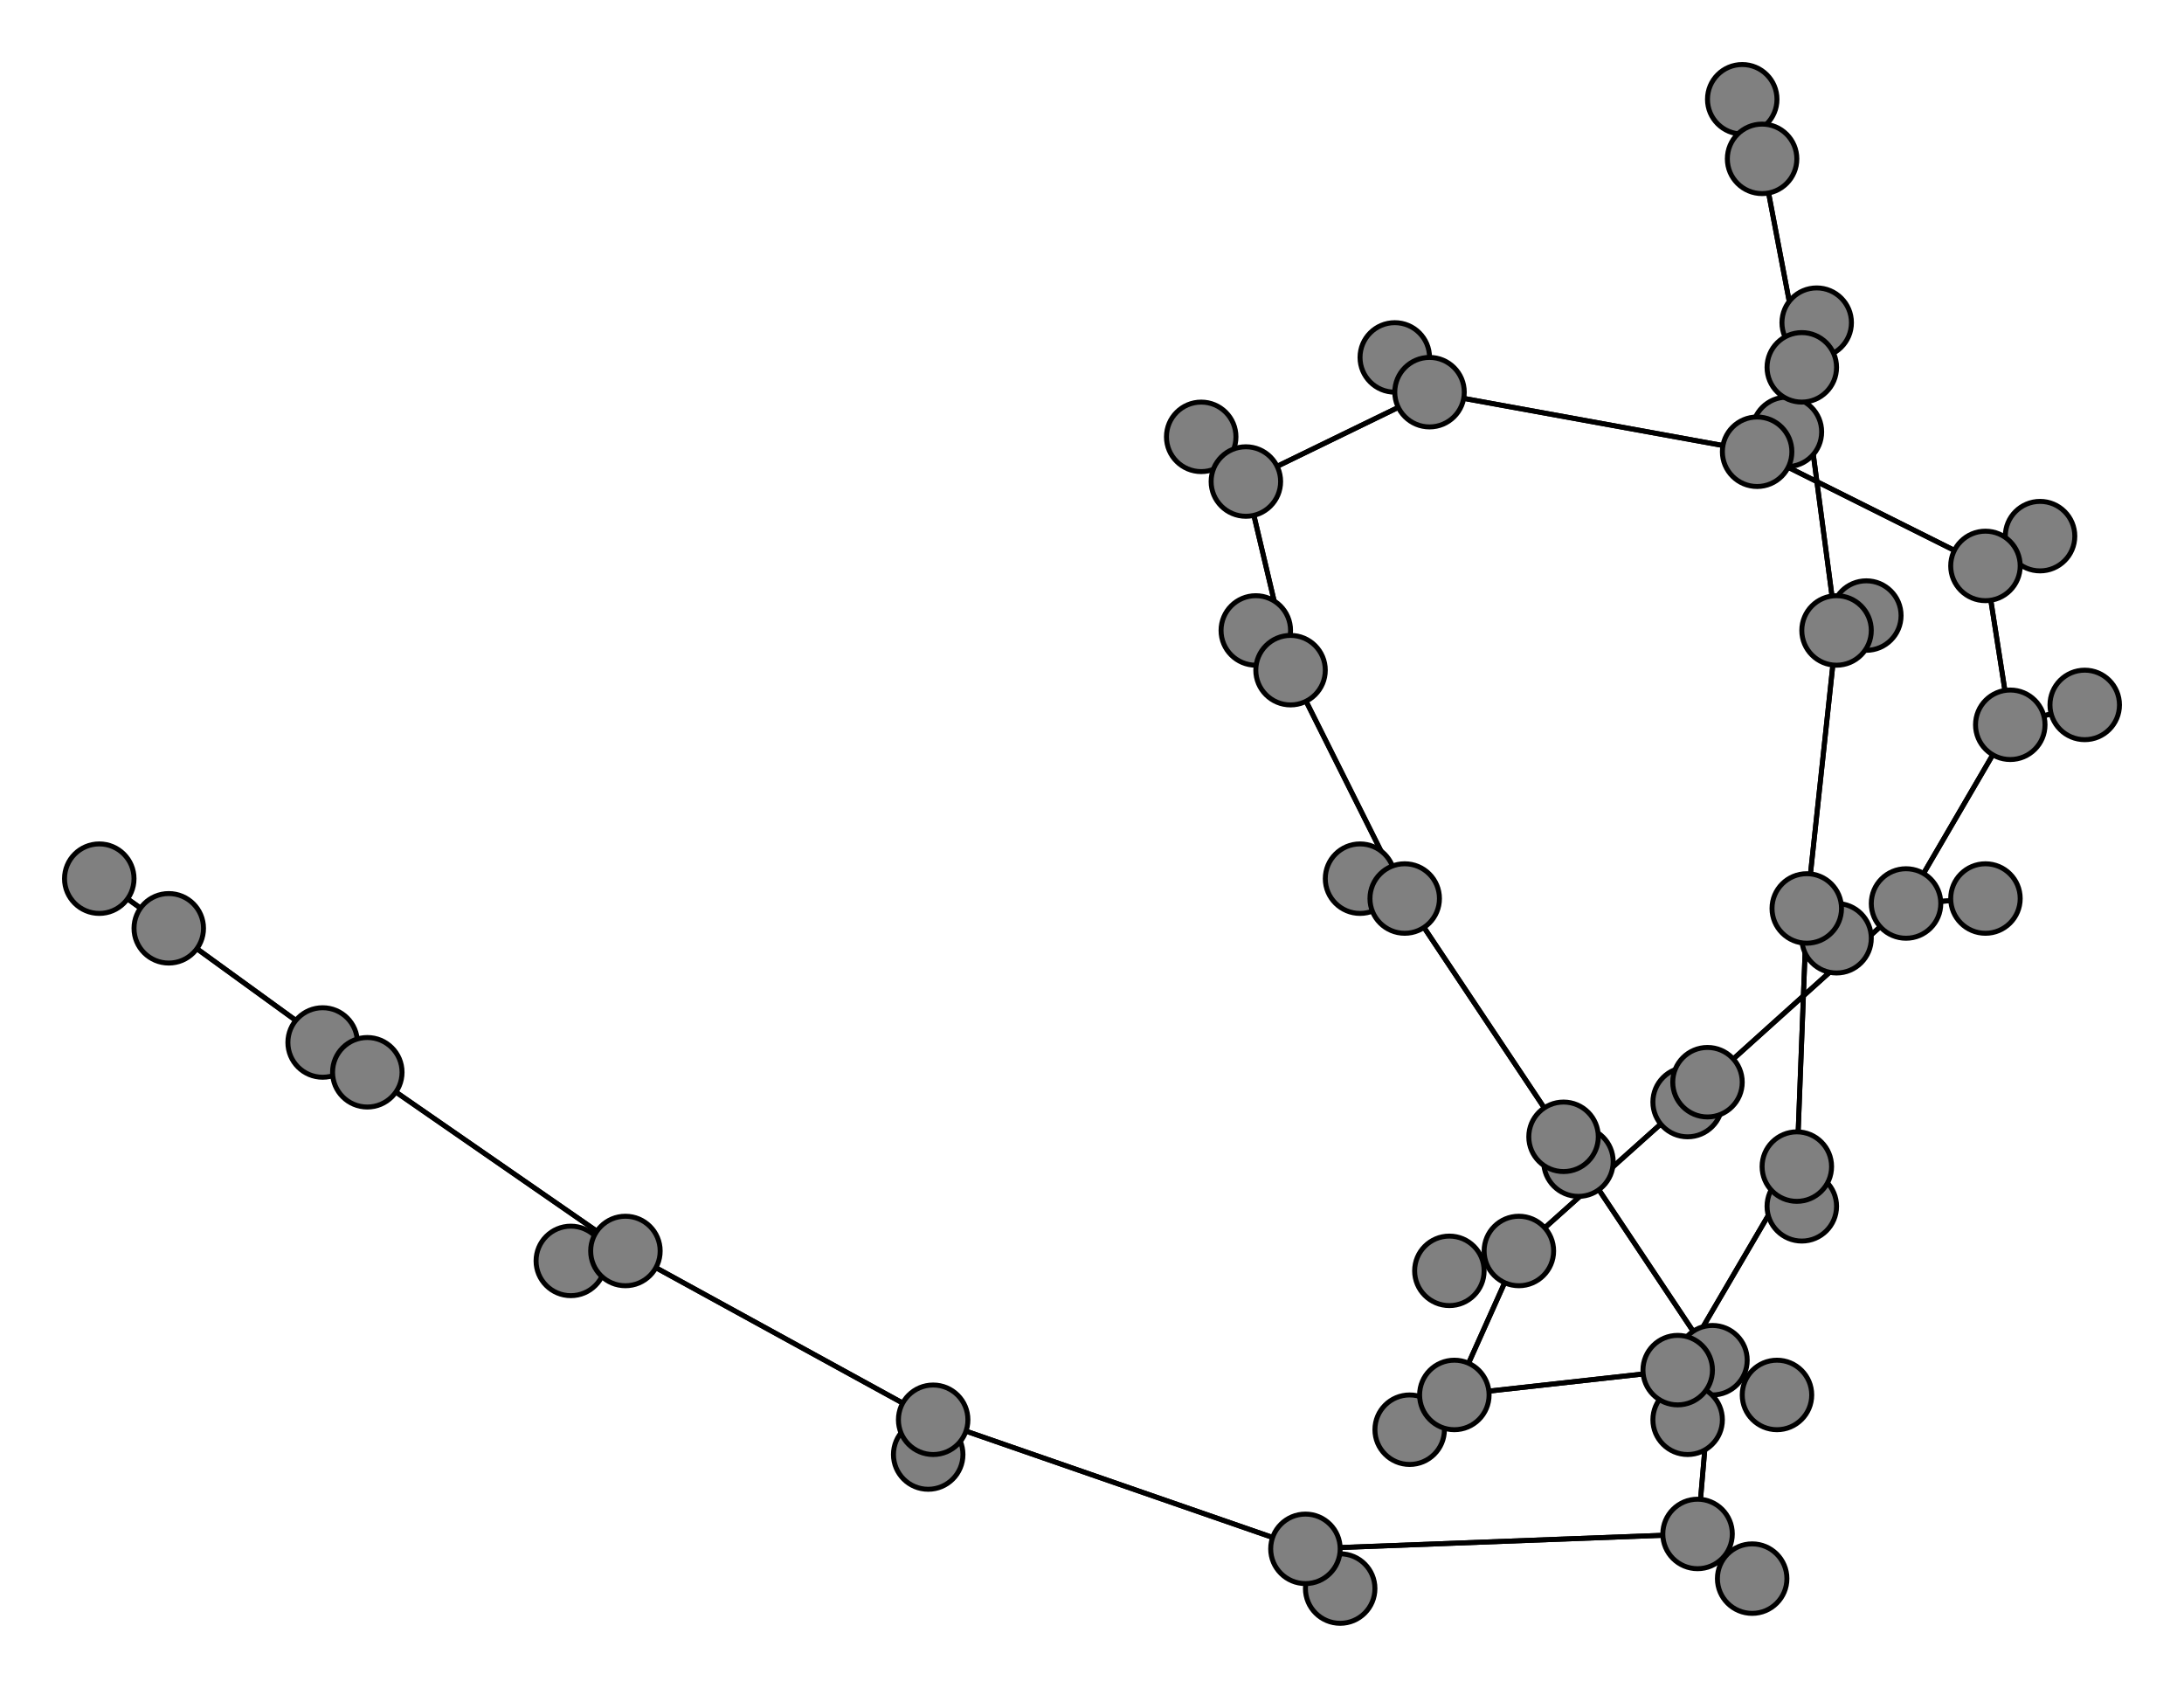 <svg width="440" height="340" xmlns="http://www.w3.org/2000/svg">
<path stroke-width="1" stroke="black" d="M 20 177 34 187"/>
<path stroke-width="1" stroke="black" d="M 306 252 293 281"/>
<path stroke-width="1" stroke="black" d="M 306 252 292 256"/>
<path stroke-width="1" stroke="black" d="M 306 252 344 218"/>
<path stroke-width="1" stroke="black" d="M 292 256 306 252"/>
<path stroke-width="1" stroke="black" d="M 344 218 306 252"/>
<path stroke-width="1" stroke="black" d="M 344 218 340 222"/>
<path stroke-width="1" stroke="black" d="M 344 218 384 182"/>
<path stroke-width="1" stroke="black" d="M 340 222 344 218"/>
<path stroke-width="1" stroke="black" d="M 384 182 344 218"/>
<path stroke-width="1" stroke="black" d="M 284 288 293 281"/>
<path stroke-width="1" stroke="black" d="M 384 182 400 181"/>
<path stroke-width="1" stroke="black" d="M 400 181 384 182"/>
<path stroke-width="1" stroke="black" d="M 405 146 384 182"/>
<path stroke-width="1" stroke="black" d="M 405 146 420 142"/>
<path stroke-width="1" stroke="black" d="M 405 146 400 114"/>
<path stroke-width="1" stroke="black" d="M 420 142 405 146"/>
<path stroke-width="1" stroke="black" d="M 400 114 405 146"/>
<path stroke-width="1" stroke="black" d="M 400 114 411 108"/>
<path stroke-width="1" stroke="black" d="M 400 114 354 91"/>
<path stroke-width="1" stroke="black" d="M 411 108 400 114"/>
<path stroke-width="1" stroke="black" d="M 384 182 405 146"/>
<path stroke-width="1" stroke="black" d="M 293 281 306 252"/>
<path stroke-width="1" stroke="black" d="M 293 281 284 288"/>
<path stroke-width="1" stroke="black" d="M 293 281 338 276"/>
<path stroke-width="1" stroke="black" d="M 351 20 355 32"/>
<path stroke-width="1" stroke="black" d="M 363 74 355 32"/>
<path stroke-width="1" stroke="black" d="M 363 74 366 65"/>
<path stroke-width="1" stroke="black" d="M 363 74 370 127"/>
<path stroke-width="1" stroke="black" d="M 366 65 363 74"/>
<path stroke-width="1" stroke="black" d="M 370 127 363 74"/>
<path stroke-width="1" stroke="black" d="M 370 127 376 124"/>
<path stroke-width="1" stroke="black" d="M 370 127 364 183"/>
<path stroke-width="1" stroke="black" d="M 376 124 370 127"/>
<path stroke-width="1" stroke="black" d="M 364 183 370 127"/>
<path stroke-width="1" stroke="black" d="M 364 183 370 189"/>
<path stroke-width="1" stroke="black" d="M 364 183 362 235"/>
<path stroke-width="1" stroke="black" d="M 370 189 364 183"/>
<path stroke-width="1" stroke="black" d="M 362 235 364 183"/>
<path stroke-width="1" stroke="black" d="M 362 235 363 243"/>
<path stroke-width="1" stroke="black" d="M 362 235 338 276"/>
<path stroke-width="1" stroke="black" d="M 363 243 362 235"/>
<path stroke-width="1" stroke="black" d="M 338 276 362 235"/>
<path stroke-width="1" stroke="black" d="M 338 276 340 286"/>
<path stroke-width="1" stroke="black" d="M 338 276 293 281"/>
<path stroke-width="1" stroke="black" d="M 340 286 338 276"/>
<path stroke-width="1" stroke="black" d="M 354 91 400 114"/>
<path stroke-width="1" stroke="black" d="M 354 91 360 87"/>
<path stroke-width="1" stroke="black" d="M 354 91 288 79"/>
<path stroke-width="1" stroke="black" d="M 360 87 354 91"/>
<path stroke-width="1" stroke="black" d="M 342 309 353 318"/>
<path stroke-width="1" stroke="black" d="M 342 309 263 312"/>
<path stroke-width="1" stroke="black" d="M 353 318 342 309"/>
<path stroke-width="1" stroke="black" d="M 263 312 342 309"/>
<path stroke-width="1" stroke="black" d="M 263 312 270 320"/>
<path stroke-width="1" stroke="black" d="M 263 312 188 286"/>
<path stroke-width="1" stroke="black" d="M 270 320 263 312"/>
<path stroke-width="1" stroke="black" d="M 188 286 263 312"/>
<path stroke-width="1" stroke="black" d="M 188 286 187 293"/>
<path stroke-width="1" stroke="black" d="M 188 286 126 252"/>
<path stroke-width="1" stroke="black" d="M 187 293 188 286"/>
<path stroke-width="1" stroke="black" d="M 126 252 188 286"/>
<path stroke-width="1" stroke="black" d="M 126 252 115 254"/>
<path stroke-width="1" stroke="black" d="M 126 252 74 216"/>
<path stroke-width="1" stroke="black" d="M 115 254 126 252"/>
<path stroke-width="1" stroke="black" d="M 74 216 126 252"/>
<path stroke-width="1" stroke="black" d="M 74 216 65 210"/>
<path stroke-width="1" stroke="black" d="M 74 216 34 187"/>
<path stroke-width="1" stroke="black" d="M 65 210 74 216"/>
<path stroke-width="1" stroke="black" d="M 34 187 74 216"/>
<path stroke-width="1" stroke="black" d="M 34 187 20 177"/>
<path stroke-width="1" stroke="black" d="M 342 309 345 274"/>
<path stroke-width="1" stroke="black" d="M 355 32 363 74"/>
<path stroke-width="1" stroke="black" d="M 358 281 345 274"/>
<path stroke-width="1" stroke="black" d="M 345 274 358 281"/>
<path stroke-width="1" stroke="black" d="M 288 79 354 91"/>
<path stroke-width="1" stroke="black" d="M 288 79 281 72"/>
<path stroke-width="1" stroke="black" d="M 288 79 251 97"/>
<path stroke-width="1" stroke="black" d="M 281 72 288 79"/>
<path stroke-width="1" stroke="black" d="M 251 97 288 79"/>
<path stroke-width="1" stroke="black" d="M 251 97 242 88"/>
<path stroke-width="1" stroke="black" d="M 251 97 260 135"/>
<path stroke-width="1" stroke="black" d="M 242 88 251 97"/>
<path stroke-width="1" stroke="black" d="M 260 135 251 97"/>
<path stroke-width="1" stroke="black" d="M 260 135 253 127"/>
<path stroke-width="1" stroke="black" d="M 260 135 283 181"/>
<path stroke-width="1" stroke="black" d="M 253 127 260 135"/>
<path stroke-width="1" stroke="black" d="M 283 181 260 135"/>
<path stroke-width="1" stroke="black" d="M 283 181 274 177"/>
<path stroke-width="1" stroke="black" d="M 283 181 315 229"/>
<path stroke-width="1" stroke="black" d="M 274 177 283 181"/>
<path stroke-width="1" stroke="black" d="M 315 229 283 181"/>
<path stroke-width="1" stroke="black" d="M 315 229 318 234"/>
<path stroke-width="1" stroke="black" d="M 315 229 345 274"/>
<path stroke-width="1" stroke="black" d="M 318 234 315 229"/>
<path stroke-width="1" stroke="black" d="M 345 274 315 229"/>
<path stroke-width="1" stroke="black" d="M 345 274 342 309"/>
<path stroke-width="1" stroke="black" d="M 355 32 351 20"/>
<circle cx="20" cy="177" r="7.0" style="fill:gray;stroke:black;stroke-width:1.0"/>
<circle cx="34" cy="187" r="7.0" style="fill:gray;stroke:black;stroke-width:1.0"/>
<circle cx="65" cy="210" r="7.0" style="fill:gray;stroke:black;stroke-width:1.0"/>
<circle cx="74" cy="216" r="7.0" style="fill:gray;stroke:black;stroke-width:1.0"/>
<circle cx="115" cy="254" r="7.0" style="fill:gray;stroke:black;stroke-width:1.0"/>
<circle cx="126" cy="252" r="7.0" style="fill:gray;stroke:black;stroke-width:1.0"/>
<circle cx="187" cy="293" r="7.0" style="fill:gray;stroke:black;stroke-width:1.0"/>
<circle cx="188" cy="286" r="7.0" style="fill:gray;stroke:black;stroke-width:1.0"/>
<circle cx="270" cy="320" r="7.0" style="fill:gray;stroke:black;stroke-width:1.0"/>
<circle cx="263" cy="312" r="7.0" style="fill:gray;stroke:black;stroke-width:1.0"/>
<circle cx="353" cy="318" r="7.0" style="fill:gray;stroke:black;stroke-width:1.0"/>
<circle cx="342" cy="309" r="7.0" style="fill:gray;stroke:black;stroke-width:1.0"/>
<circle cx="358" cy="281" r="7.0" style="fill:gray;stroke:black;stroke-width:1.0"/>
<circle cx="345" cy="274" r="7.0" style="fill:gray;stroke:black;stroke-width:1.0"/>
<circle cx="318" cy="234" r="7.0" style="fill:gray;stroke:black;stroke-width:1.0"/>
<circle cx="315" cy="229" r="7.0" style="fill:gray;stroke:black;stroke-width:1.0"/>
<circle cx="274" cy="177" r="7.0" style="fill:gray;stroke:black;stroke-width:1.0"/>
<circle cx="283" cy="181" r="7.0" style="fill:gray;stroke:black;stroke-width:1.0"/>
<circle cx="253" cy="127" r="7.0" style="fill:gray;stroke:black;stroke-width:1.0"/>
<circle cx="260" cy="135" r="7.0" style="fill:gray;stroke:black;stroke-width:1.0"/>
<circle cx="242" cy="88" r="7.0" style="fill:gray;stroke:black;stroke-width:1.0"/>
<circle cx="251" cy="97" r="7.0" style="fill:gray;stroke:black;stroke-width:1.0"/>
<circle cx="281" cy="72" r="7.0" style="fill:gray;stroke:black;stroke-width:1.0"/>
<circle cx="288" cy="79" r="7.0" style="fill:gray;stroke:black;stroke-width:1.0"/>
<circle cx="360" cy="87" r="7.0" style="fill:gray;stroke:black;stroke-width:1.0"/>
<circle cx="354" cy="91" r="7.0" style="fill:gray;stroke:black;stroke-width:1.0"/>
<circle cx="411" cy="108" r="7.0" style="fill:gray;stroke:black;stroke-width:1.0"/>
<circle cx="400" cy="114" r="7.0" style="fill:gray;stroke:black;stroke-width:1.0"/>
<circle cx="420" cy="142" r="7.0" style="fill:gray;stroke:black;stroke-width:1.0"/>
<circle cx="405" cy="146" r="7.0" style="fill:gray;stroke:black;stroke-width:1.0"/>
<circle cx="400" cy="181" r="7.0" style="fill:gray;stroke:black;stroke-width:1.0"/>
<circle cx="384" cy="182" r="7.0" style="fill:gray;stroke:black;stroke-width:1.0"/>
<circle cx="340" cy="222" r="7.0" style="fill:gray;stroke:black;stroke-width:1.0"/>
<circle cx="344" cy="218" r="7.0" style="fill:gray;stroke:black;stroke-width:1.0"/>
<circle cx="292" cy="256" r="7.0" style="fill:gray;stroke:black;stroke-width:1.0"/>
<circle cx="306" cy="252" r="7.0" style="fill:gray;stroke:black;stroke-width:1.0"/>
<circle cx="284" cy="288" r="7.0" style="fill:gray;stroke:black;stroke-width:1.0"/>
<circle cx="293" cy="281" r="7.0" style="fill:gray;stroke:black;stroke-width:1.0"/>
<circle cx="340" cy="286" r="7.0" style="fill:gray;stroke:black;stroke-width:1.0"/>
<circle cx="338" cy="276" r="7.0" style="fill:gray;stroke:black;stroke-width:1.0"/>
<circle cx="363" cy="243" r="7.0" style="fill:gray;stroke:black;stroke-width:1.0"/>
<circle cx="362" cy="235" r="7.0" style="fill:gray;stroke:black;stroke-width:1.0"/>
<circle cx="370" cy="189" r="7.0" style="fill:gray;stroke:black;stroke-width:1.0"/>
<circle cx="364" cy="183" r="7.0" style="fill:gray;stroke:black;stroke-width:1.0"/>
<circle cx="376" cy="124" r="7.0" style="fill:gray;stroke:black;stroke-width:1.0"/>
<circle cx="370" cy="127" r="7.0" style="fill:gray;stroke:black;stroke-width:1.0"/>
<circle cx="366" cy="65" r="7.0" style="fill:gray;stroke:black;stroke-width:1.0"/>
<circle cx="363" cy="74" r="7.0" style="fill:gray;stroke:black;stroke-width:1.0"/>
<circle cx="351" cy="20" r="7.0" style="fill:gray;stroke:black;stroke-width:1.0"/>
<circle cx="355" cy="32" r="7.0" style="fill:gray;stroke:black;stroke-width:1.0"/>
</svg>
